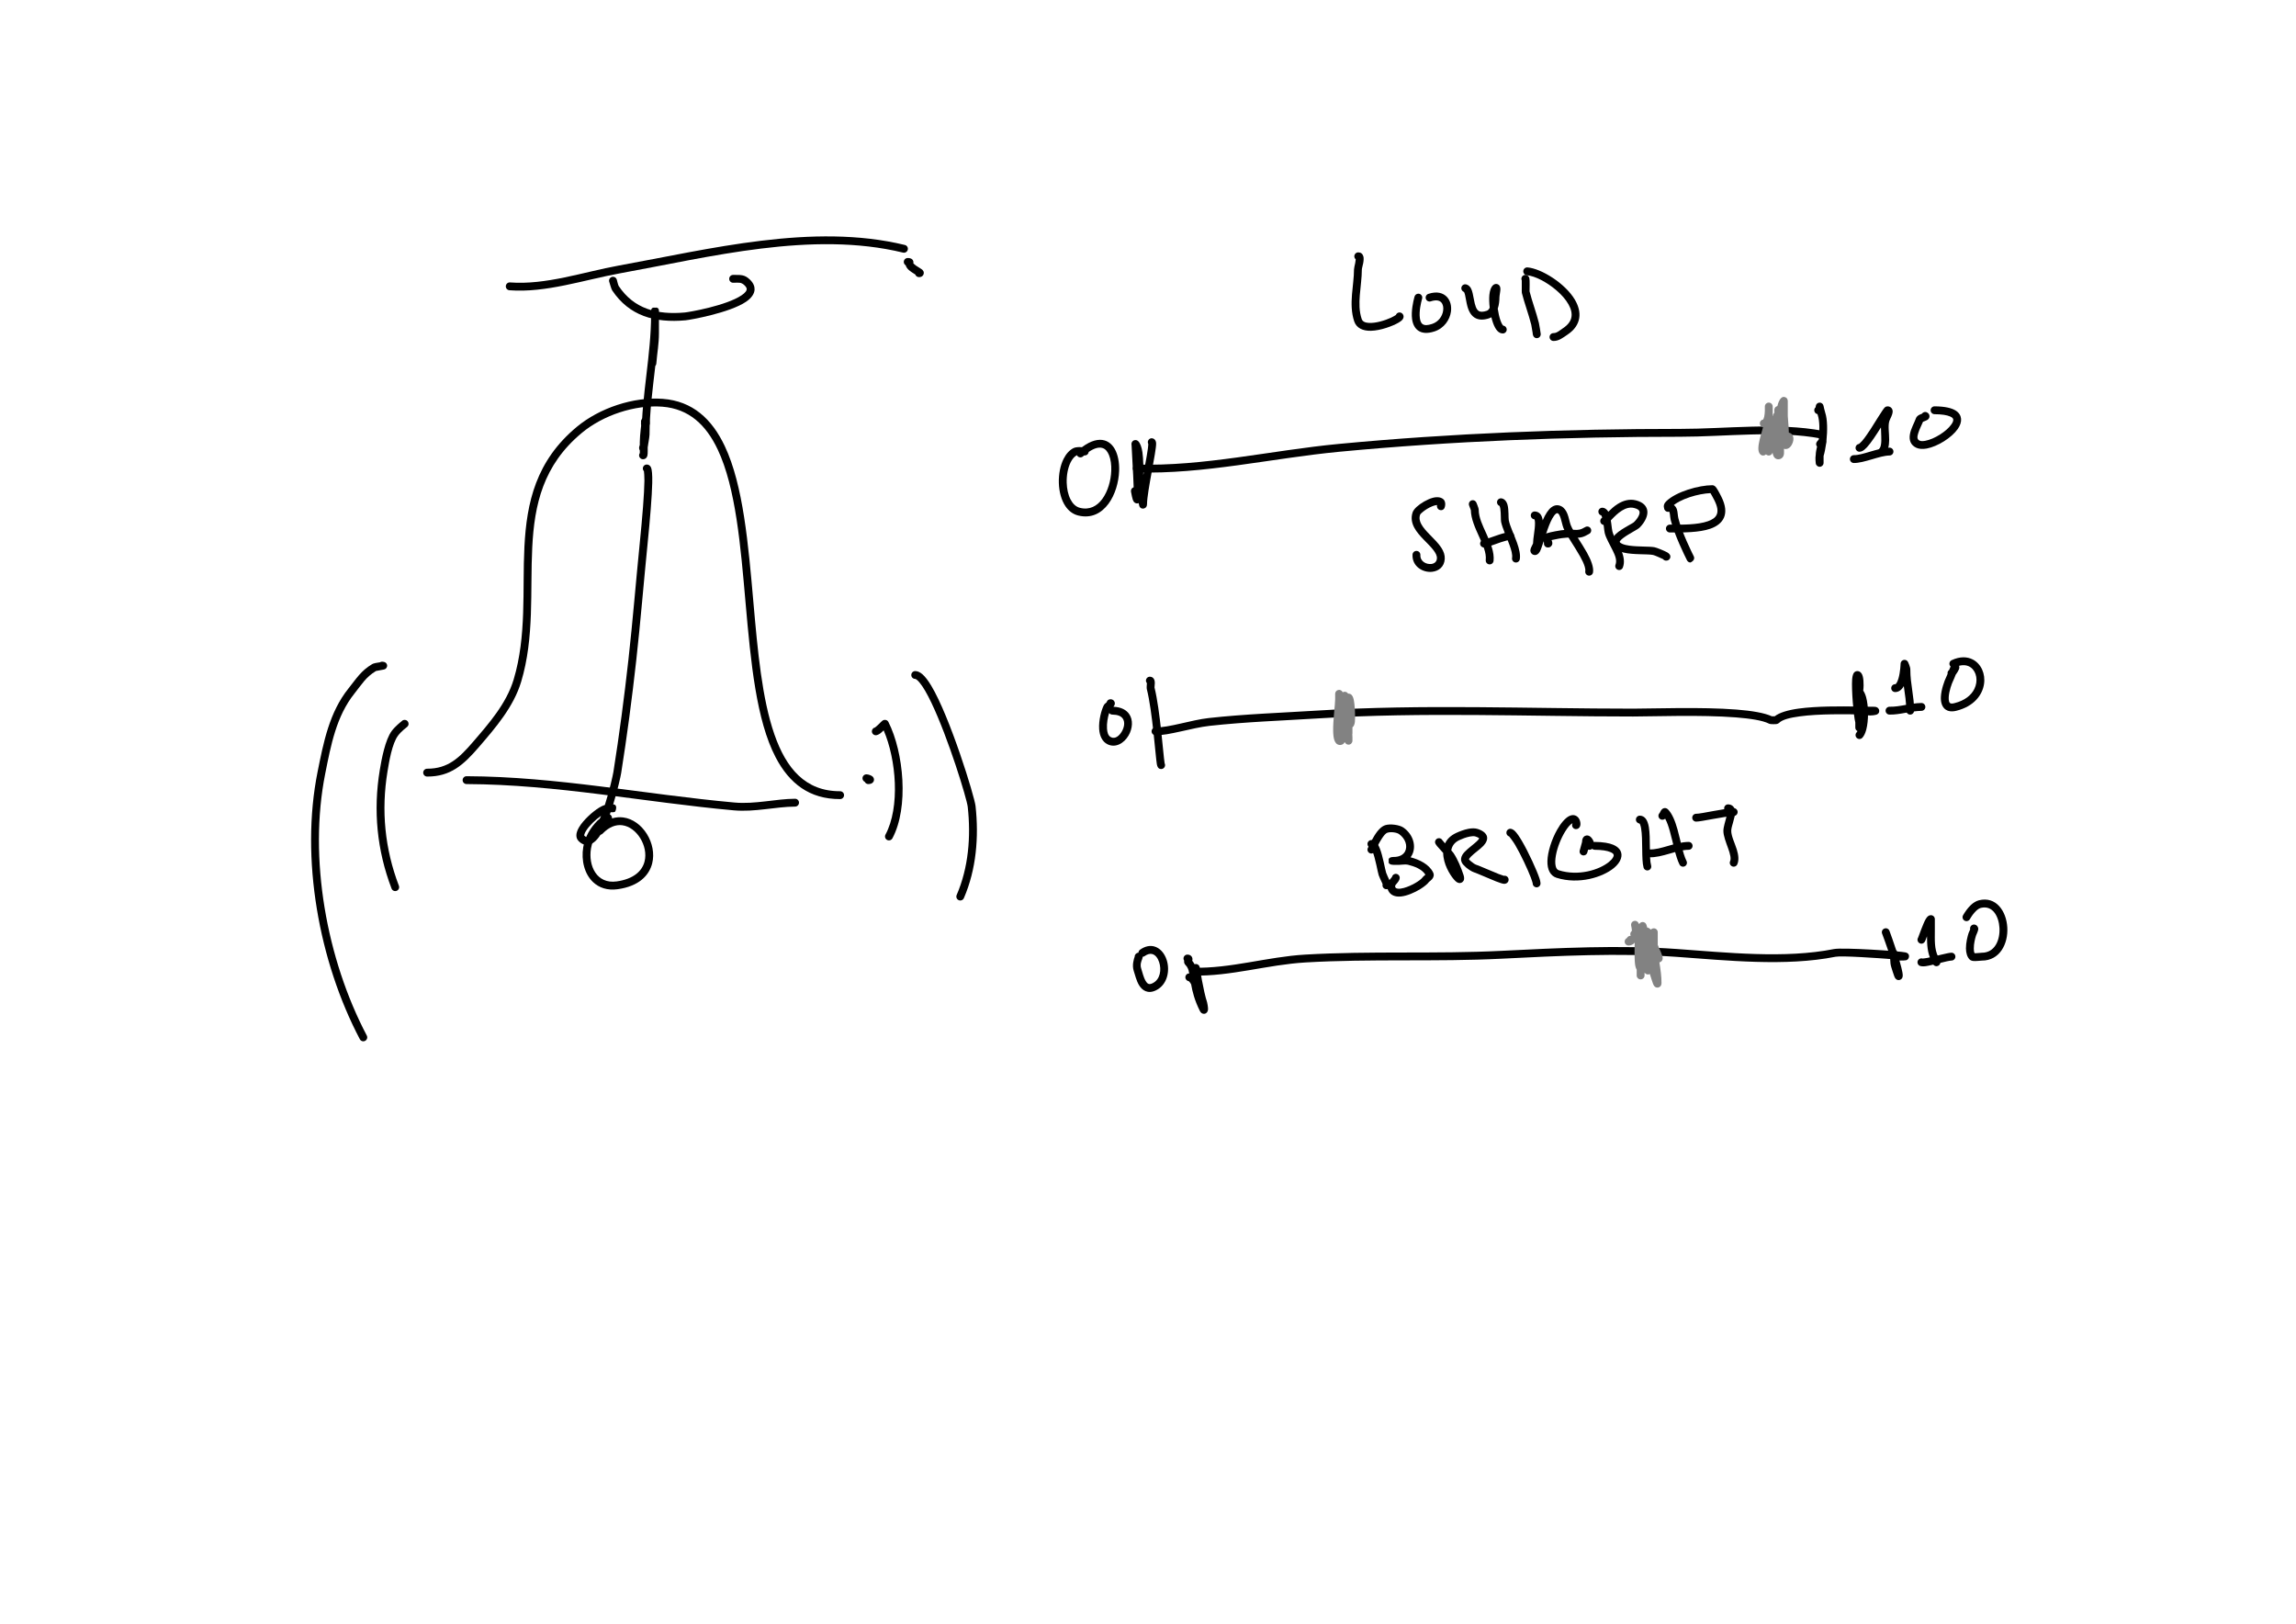 <?xml version="1.0" encoding="UTF-8" standalone="no"?>
<!DOCTYPE svg PUBLIC "-//W3C//DTD SVG 1.1//EN" "http://www.w3.org/Graphics/SVG/1.1/DTD/svg11.dtd">
<svg width="100%" height="100%" viewBox="0 0 3508 2481" version="1.1" xmlns="http://www.w3.org/2000/svg" xmlns:xlink="http://www.w3.org/1999/xlink" xml:space="preserve" xmlns:serif="http://www.serif.com/" style="fill-rule:evenodd;clip-rule:evenodd;stroke-linejoin:round;stroke-miterlimit:2;">
    <path d="M652.582,1186.29C688.356,1186.44 708.279,1168.46 731.761,1141.2C757.168,1111.71 784.751,1079.81 796.274,1041.49C816.647,973.76 809.844,902.833 813.212,836.059C816.473,771.387 829.474,710.644 889.11,661.173C921.411,634.378 969.86,618.036 1011.84,621.253C1052.69,624.384 1078.83,649.239 1096.52,686.602C1124.29,745.283 1131.51,834.045 1139.24,922.003C1147.11,1011.61 1155.52,1100.39 1185.15,1157.03C1205.8,1196.52 1236.53,1220.87 1283.63,1220.7C1286.95,1220.69 1289.62,1218 1289.61,1214.68C1289.6,1211.37 1286.9,1208.69 1283.59,1208.7C1230.61,1208.89 1201.23,1173.87 1183.14,1121.73C1164.24,1067.25 1157.64,994.366 1151.19,920.954C1143.33,831.445 1135.63,741.184 1107.36,681.468C1087.69,639.901 1058.2,612.771 1012.76,609.289C967.849,605.846 916.002,623.273 881.448,651.938C818.797,703.91 804.654,767.512 801.227,835.454C797.906,901.295 804.871,971.251 784.783,1038.04C773.742,1074.74 747.012,1105.11 722.669,1133.37C701.765,1157.63 684.481,1174.42 652.634,1174.29C649.323,1174.27 646.622,1176.95 646.608,1180.26C646.594,1183.57 649.271,1186.27 652.582,1186.29Z"/>
    <path d="M1321.21,1194.32C1319.16,1193.35 1317.75,1191.25 1317.77,1188.83C1317.8,1185.52 1320.52,1182.86 1323.83,1182.89C1327.29,1182.92 1331.78,1184.88 1333.25,1186.3C1335.55,1188.53 1335.63,1191.02 1335.08,1192.89C1334.7,1194.16 1333.01,1197.82 1326.58,1197.76C1324.2,1197.74 1322.16,1196.33 1321.21,1194.32Z"/>
    <path d="M712.817,1197.76C850.909,1198.31 983.961,1225.48 1121.16,1237.91C1153.16,1240.81 1184.86,1232.35 1214.81,1232.18C1218.12,1232.16 1220.8,1229.45 1220.78,1226.14C1220.76,1222.83 1218.05,1220.16 1214.74,1220.18C1185.15,1220.35 1153.85,1228.82 1122.25,1225.96C984.697,1213.5 851.305,1186.31 712.864,1185.76C709.553,1185.75 706.854,1188.42 706.841,1191.74C706.827,1195.05 709.505,1197.75 712.817,1197.76Z"/>
    <path d="M983.859,719.788C982.794,718.678 982.153,717.162 982.19,715.504C982.263,712.193 985.01,709.565 988.32,709.637C990.492,709.685 993.042,710.627 994.655,714.027C996,716.865 996.839,725.108 996.548,737.533C996.064,758.22 993.323,791.872 989.397,830.986C983.442,890.303 978.707,949.666 972.102,1008.88C965.679,1066.46 958.108,1124.05 949.03,1181.25C948.359,1185.47 943.819,1206.49 936.883,1228.79C944.727,1229.14 940.226,1239.59 939.916,1239.79C939.832,1239.85 938.826,1240.73 936.699,1240.79C936.385,1240.79 934.716,1240.8 932.938,1240.8C928.252,1254.28 922.781,1267.23 916.855,1276.2C911.304,1284.6 904.993,1289.66 898.95,1290.56C894.134,1291.28 889.098,1289.85 884.172,1284.95C881.731,1282.51 880.558,1279.44 880.625,1275.83C880.693,1272.16 882.265,1267.68 885.168,1262.99C891.66,1252.49 904.954,1240.22 915.345,1233.82C918.556,1231.84 921.58,1230.44 924.167,1229.63C931.599,1206.63 936.491,1183.7 937.178,1179.37C946.227,1122.35 953.774,1064.95 960.176,1007.55C966.776,948.38 971.506,889.06 977.457,829.787C981.537,789.141 984.341,754.455 984.605,734.324C984.688,728.05 984.081,721.81 983.859,719.788ZM918.282,1246.25C909.908,1252.12 900.332,1261.28 895.373,1269.3C894.222,1271.16 893.331,1272.93 892.878,1274.56C892.742,1275.05 892.648,1275.51 892.627,1275.95C892.618,1276.13 892.517,1276.32 892.641,1276.44C894.07,1277.87 895.362,1278.75 896.766,1278.73C898.289,1278.7 899.685,1277.75 901.15,1276.46C903.103,1274.75 904.986,1272.39 906.842,1269.58C910.935,1263.39 914.785,1255.19 918.282,1246.25ZM934.492,1240.41C934.757,1240.53 935.257,1240.7 936.026,1240.76C935.491,1240.71 934.976,1240.59 934.492,1240.41ZM987.691,721.615L987.7,721.615L987.675,721.613L987.691,721.615Z"/>
    <path d="M922.312,1247.09C923.166,1244.71 925.474,1243.05 928.132,1243.12C931.496,1243.22 933.011,1244.83 933.712,1245.75C934.674,1247.02 935.253,1248.52 935.014,1250.24C940.903,1248.42 946.708,1248.03 952.254,1248.75C966.937,1250.66 980.069,1260.65 988.436,1274.14C996.677,1287.44 1000.23,1304.03 996.436,1319C991.794,1337.3 976.354,1353.74 944.005,1358.34C927.795,1360.65 915.162,1356.01 906.158,1347.56C893.107,1335.31 887.73,1314.49 891.137,1294.05C893.773,1278.24 901.936,1264.46 912.97,1253.5C914.611,1251.86 919.462,1248.82 922.312,1247.09ZM912.107,1273.31C907.603,1280.1 904.359,1287.71 902.974,1296.02C898.541,1322.62 911.738,1350.81 942.315,1346.46C968.101,1342.79 981.104,1330.63 984.805,1316.05C987.82,1304.16 984.781,1291.02 978.236,1280.47C971.816,1270.11 961.973,1262.12 950.705,1260.65C941.161,1259.41 930.799,1263.05 920.791,1273.38C918.487,1275.75 914.685,1275.81 912.307,1273.51L912.107,1273.31Z"/>
    <path d="M1736.6,721.633C1838.75,724.825 1943.51,699.875 2046.64,690.092C2220.21,673.629 2392.97,667.185 2567.25,667.185C2636.38,667.185 2714.58,657.04 2782.57,669.904C2785.83,670.519 2788.97,668.377 2789.58,665.123C2790.2,661.87 2788.06,658.728 2784.8,658.113C2716.1,645.115 2637.1,655.185 2567.25,655.185C2392.59,655.185 2219.45,661.647 2045.51,678.146C1942.87,687.881 1838.63,712.816 1736.98,709.639C1733.67,709.535 1730.9,712.139 1730.79,715.448C1730.69,718.758 1733.29,721.529 1736.6,721.633Z"/>
    <path d="M1754.43,678.276C1753.96,677.392 1753.71,676.377 1753.74,675.306C1753.84,671.996 1756.6,669.387 1759.91,669.483C1761.92,669.542 1766.25,671.17 1766.42,677.43C1766.75,689.631 1752.57,751.129 1752.49,770.189C1752.47,776.209 1747.5,776.903 1746.84,776.951C1745.64,777.041 1742.41,777.019 1740.79,773.195C1740.57,772.697 1740.19,770.799 1739.75,768.564C1738.95,768.894 1738.14,769.022 1737.33,769.018C1735.91,769.01 1733.98,768.63 1732.33,766.483C1731.88,765.91 1731.24,764.816 1730.66,763.009C1729.99,760.924 1729.11,757.097 1728.02,751.132C1727.47,748.129 1729.27,745.236 1732.1,744.339C1731.45,722.155 1729.03,687.098 1728.98,681.43C1728.94,681.095 1728.65,678.525 1728.71,677.87C1728.81,676.922 1729.08,676.187 1729.35,675.652C1730.46,673.415 1732.25,672.49 1734.21,672.3C1735.32,672.192 1737.24,672.16 1739.22,674.14C1742.07,676.99 1744.34,683.063 1745.46,690.742C1747.06,701.688 1746.96,716.257 1746.82,725.705C1750.49,705.519 1754.4,685.333 1754.43,678.276ZM1759.28,681.463C1759.37,681.471 1759.47,681.476 1759.56,681.478L1759.28,681.463ZM1759.08,681.446L1759.21,681.457L1758.98,681.433L1759.08,681.446ZM1758.85,681.416L1758.92,681.425L1758.69,681.388L1758.85,681.416ZM1758.61,681.376L1758.64,681.38L1758.44,681.339L1758.61,681.376Z"/>
    <path d="M2774.01,622.201L2774.22,620.798C2774.34,617.772 2776.69,615.307 2779.71,615.051C2782.72,614.795 2785.46,616.827 2786.08,619.79C2786.08,619.79 2787.61,627.08 2788.78,630.605C2792.12,640.599 2792.22,657.793 2790.59,673.163L2790.59,673.184C2790.73,673.866 2790.82,675.561 2790.09,677.927L2789.97,678.334C2789.01,685.367 2787.71,691.756 2786.21,696.543L2786.21,707.076C2786.21,710.212 2783.8,712.819 2780.67,713.059C2777.55,713.298 2774.76,711.089 2774.28,707.99C2774.28,707.99 2773.2,699.659 2774.22,694.827C2774.33,690.78 2775.27,686.134 2776.26,682.252C2774.41,680.102 2774.3,676.871 2776.15,674.585C2777.25,673.216 2778.15,672.163 2778.86,671.382C2780.32,657.952 2780.3,643.101 2777.4,634.4C2777.22,633.872 2777.04,633.269 2776.86,632.62C2774.02,632.098 2771.89,629.581 2771.95,626.603C2771.99,624.843 2772.78,623.275 2774.01,622.201Z"/>
    <path d="M2071.41,396.143C2070.06,395.024 2069.21,393.329 2069.24,391.444C2069.29,388.133 2072.01,385.482 2075.32,385.529C2079.29,385.585 2081.88,387.659 2083.03,391.595C2083.73,393.966 2083.58,397.813 2082.83,401.834C2082.09,405.793 2080.75,409.997 2080.75,411.643C2080.74,424.206 2078.67,437.565 2077.62,450.898C2076.66,463.261 2076.56,475.61 2080.45,487.17C2081.95,491.645 2086.37,492.953 2091.44,493.265C2102.17,493.926 2115.97,489.53 2125.18,485.362C2128.19,484.001 2131.34,482.062 2132.74,481.17C2133.06,480.316 2133.59,479.523 2134.31,478.867C2136.76,476.642 2140.56,476.827 2142.78,479.279C2144.28,480.935 2144.89,482.947 2144.27,485.353C2144.02,486.327 2143.46,487.58 2142.26,488.863C2141.25,489.949 2139.41,491.382 2136.84,492.879C2128.11,497.974 2109.56,505.007 2094.6,505.316C2082.36,505.569 2072.53,501.296 2069.07,490.992C2064.68,477.91 2064.57,463.953 2065.66,449.963C2066.68,436.943 2068.74,423.902 2068.75,411.636C2068.75,409.897 2069.72,405.866 2070.62,401.675C2070.99,399.968 2071.26,397.559 2071.41,396.143ZM2133.71,487.128C2133.77,487.2 2133.83,487.272 2133.9,487.343L2133.71,487.128ZM2133.57,486.955L2133.65,487.05L2133.54,486.915L2133.57,486.955ZM2133.43,486.755L2133.45,486.789L2133.41,486.727L2133.43,486.755Z"/>
    <path d="M2161.16,453.352C2161.75,450.624 2164.2,448.594 2167.1,448.629C2168.87,448.651 2170.48,449.307 2171.75,450.935C2171.99,451.242 2173.5,452.803 2172.91,455.804C2172.88,455.935 2172.69,456.647 2172.38,457.815C2171.22,462.213 2167.96,475.253 2169.36,485.79C2169.88,489.675 2170.88,493.268 2173.69,495.197C2176.71,497.268 2181.28,497.096 2188.06,494.857C2198.08,491.548 2203.77,482.844 2204.95,474.555C2205.65,469.659 2204.86,464.853 2201.94,461.797C2198.82,458.528 2193.51,457.872 2186.12,460.324C2182.98,461.366 2179.58,459.661 2178.54,456.517C2177.49,453.374 2179.2,449.976 2182.34,448.934C2195.68,444.513 2204.99,447.617 2210.62,453.512C2215.86,459.006 2218.09,467.446 2216.84,476.25C2215.09,488.508 2206.64,501.358 2191.83,506.251C2180.06,510.139 2172.14,508.686 2166.9,505.089C2161.46,501.351 2158.47,494.903 2157.47,487.375C2155.83,475.095 2159.43,459.875 2160.78,454.75L2161.16,453.352Z"/>
    <path d="M2276.1,470.06C2275.27,462.985 2275.05,456.02 2275.58,450.388C2276.22,443.652 2278.21,438.574 2280.71,436.082C2283.01,433.789 2285.18,433.681 2286.48,433.809C2288.55,434.014 2290.43,435.019 2291.61,437.383C2292.06,438.289 2292.51,439.913 2292.44,442.083C2292.34,445.359 2290.95,451.66 2290.95,454.674C2290.95,459.163 2290.35,465.721 2288.36,471.583C2289.27,478.012 2290.71,484.372 2292.53,489.498C2293.38,491.883 2294.29,493.978 2295.3,495.62C2295.71,496.282 2296.43,497.095 2296.73,497.424C2299.7,497.738 2302.03,500.223 2302.09,503.28C2302.15,506.591 2299.51,509.328 2296.2,509.387C2293.29,509.44 2290.31,508.211 2287.66,505.354C2285.32,502.834 2283.06,498.693 2281.22,493.516C2280.26,490.827 2279.4,487.838 2278.65,484.679C2277.62,485.286 2276.52,485.791 2275.34,486.181C2266.57,489.096 2260.14,488.608 2255.34,486.486C2248.1,483.28 2244.07,475.921 2241.84,467.379C2240.37,461.785 2239.61,455.731 2238.47,450.876C2238.12,449.36 2237.74,447.986 2237.24,446.853C2237.11,446.559 2236.85,446.147 2236.72,445.941C2233.8,444.91 2232.12,441.785 2232.93,438.742C2233.78,435.542 2237.07,433.637 2240.27,434.49C2243.16,435.26 2245.53,437.148 2247.3,440.197C2249.58,444.133 2250.73,450.891 2252.06,457.988C2252.76,461.672 2253.55,465.459 2254.86,468.777C2255.85,471.266 2257.07,473.502 2259.07,474.881C2261.82,476.777 2265.77,476.719 2271.55,474.794C2273.75,474.066 2275.11,472.231 2276.1,470.06Z"/>
    <path d="M2325.07,428.466C2324.64,427.548 2324.44,426.508 2324.53,425.427C2324.82,422.128 2327.73,419.683 2331.03,419.969C2332.64,420.109 2335.6,420.983 2336.66,424.963C2337.45,427.965 2336.92,441.339 2336.98,445.096C2341.03,461.045 2347.24,477.37 2351.25,493.368C2351.78,495.477 2353.92,508.487 2354.03,509.98C2354.14,511.41 2353.81,512.269 2353.71,512.543C2352.73,515.336 2350.72,516.127 2349.3,516.429C2347.76,516.758 2345.46,516.831 2343.43,514.399C2343.34,514.284 2342.41,513.168 2341.84,510.302C2341.73,509.776 2341.7,509.252 2341.73,508.741C2341.14,505.029 2339.96,497.664 2339.61,496.289C2335.56,480.128 2329.26,463.633 2325.22,447.53C2325.07,446.944 2324.98,443.543 2325.09,439.421C2325.18,435.743 2325.1,430.047 2325.07,428.466Z"/>
    <path d="M2332.88,420.453C2345.1,421.472 2363.23,430.866 2377.87,443.388C2385.55,449.956 2392.27,457.417 2396.57,465.144C2400.39,472.003 2402.32,479.026 2400.67,485.688C2399.26,491.363 2395.24,496.605 2388.16,501.303C2385.92,502.794 2383.77,504.472 2381.53,505.942C2379.15,507.506 2376.69,508.901 2373.61,508.862C2370.3,508.82 2367.58,511.474 2367.53,514.786C2367.49,518.097 2370.15,520.819 2373.46,520.861C2382.01,520.969 2388.18,515.697 2394.8,511.3C2406.12,503.782 2411.49,494.895 2412.89,485.717C2414.26,476.689 2411.69,467.171 2406.31,458.003C2391.49,432.782 2354.86,410.244 2333.88,408.495C2330.58,408.22 2327.67,410.676 2327.4,413.976C2327.12,417.276 2329.58,420.178 2332.88,420.453Z"/>
    <path d="M2195.64,771.475L2195.36,771.49C2193.19,771.645 2190.67,772.414 2188.08,773.479C2182.81,775.638 2177.31,779.065 2173.44,782.369C2171.63,783.92 2170.09,785.224 2169.7,786.404C2168.01,791.479 2169.12,796.15 2171.51,800.598C2174.44,806.07 2179.18,811.202 2184.09,816.262C2190.75,823.13 2197.74,829.85 2202.16,836.689C2205.73,842.196 2207.72,847.845 2207.42,853.65C2206.8,865.866 2198.26,872.329 2188.19,873.47C2174.1,875.065 2157.32,865.427 2158.16,847.296C2158.31,843.988 2161.12,841.427 2164.43,841.58C2167.74,841.733 2170.3,844.543 2170.15,847.851C2169.69,857.678 2179.2,862.411 2186.84,861.546C2191.25,861.046 2195.16,858.388 2195.44,853.037C2195.66,848.613 2193.25,844.51 2190.05,840.34C2186.02,835.091 2180.62,829.923 2175.47,824.618C2169.75,818.722 2164.35,812.647 2160.93,806.27C2156.96,798.869 2155.5,791.052 2158.32,782.609C2159.08,780.31 2161.19,777.291 2164.46,774.298C2170.47,768.792 2180.62,762.757 2189,760.497C2196.13,758.574 2202.23,759.623 2205.66,763.046C2206.84,764.216 2207.95,766.553 2208.12,769.283C2208.3,772.275 2207.37,775.535 2206.88,776.355C2205.03,779.404 2202.37,779.584 2200.51,779.235C2199.39,779.025 2196.61,778.407 2195.62,774.455C2195.37,773.44 2195.39,772.42 2195.64,771.475ZM2207.12,771.055L2207.17,771.224L2207.16,771.187L2207.12,771.055ZM2207,770.748L2207.07,770.925L2207.05,770.857L2207,770.748ZM2206.89,770.503L2206.95,770.616L2206.92,770.553L2206.89,770.503Z"/>
    <path d="M2244.79,772.713C2244.23,771.546 2244.04,770.19 2244.34,768.83C2245.06,765.598 2248.27,763.556 2251.5,764.275C2251.57,764.29 2254.38,764.646 2255.8,767.97C2256.26,769.017 2258.06,773.445 2258.77,775.854C2259.16,777.152 2259.28,778.2 2259.28,778.773C2259.3,790.631 2265.45,803.086 2271.09,815.464C2277.56,829.7 2283.37,843.854 2281.98,856.817C2281.63,860.11 2278.67,862.497 2275.38,862.144C2272.08,861.791 2269.7,858.831 2270.05,855.539C2271.23,844.484 2265.69,832.575 2260.16,820.433C2253.89,806.643 2247.49,792.624 2247.29,779.39L2244.78,772.708L2244.79,772.713Z"/>
    <path d="M2291.16,772.899C2288.6,771.967 2286.93,769.363 2287.27,766.542C2287.66,763.254 2290.66,760.909 2293.95,761.307C2298.16,761.818 2301.78,765.321 2303.38,771.439C2305.35,778.947 2304.57,791.447 2305.24,794.809C2307.08,803.963 2313.55,817.014 2317.86,829.164C2321.19,838.549 2323.19,847.503 2322.09,854.273C2321.56,857.542 2318.47,859.764 2315.2,859.232C2311.94,858.7 2309.72,855.615 2310.25,852.346C2311.09,847.156 2309.11,840.373 2306.55,833.178C2302.04,820.461 2295.4,806.753 2293.48,797.172C2292.9,794.286 2293.39,784.678 2292.32,777.257C2292.1,775.767 2291.44,773.72 2291.16,772.899Z"/>
    <path d="M2267.55,824.366L2267.76,824.325C2271.77,823.427 2281.31,819.632 2290.22,816.748C2296.99,814.556 2303.47,812.926 2307.51,812.892C2310.83,812.864 2313.54,815.529 2313.56,818.841C2313.59,822.152 2310.93,824.863 2307.62,824.891C2300.96,824.947 2286.68,830.684 2277.6,833.818C2274.4,834.923 2271.74,835.754 2270.07,836.102C2268.43,836.443 2267.18,836.408 2266.42,836.283C2263.16,835.738 2260.95,832.644 2261.49,829.378C2261.99,826.397 2264.61,824.295 2267.55,824.366Z"/>
    <path d="M2357.03,794.958L2357.3,794.314C2361.09,785.588 2365.6,778.395 2370.39,774.897C2375.08,771.477 2380.14,770.718 2385.54,773.411C2389.8,775.533 2392.9,779.876 2394.97,785.269C2397.17,791.008 2398.22,798.034 2399.95,802.359C2404.07,812.613 2416.16,828.968 2424.57,844.003C2431.06,855.607 2435.16,866.68 2433.96,874.321C2433.44,877.592 2430.37,879.829 2427.1,879.314C2423.82,878.799 2421.59,875.725 2422.1,872.454C2422.41,870.517 2422.01,868.261 2421.3,865.766C2419.92,860.964 2417.26,855.522 2414.1,849.86C2405.42,834.35 2393.06,817.409 2388.82,806.831C2387.31,803.086 2386.27,797.403 2384.65,792.159C2384.01,790.097 2383.29,788.111 2382.31,786.46C2381.72,785.483 2381.1,784.607 2380.19,784.152C2379.32,783.717 2378.51,783.901 2377.74,784.402C2376.52,785.201 2375.41,786.461 2374.3,787.982C2370.6,793.053 2367.42,800.714 2364.58,808.632C2359.56,822.61 2355.61,837.376 2352.66,842.735C2350.42,846.815 2347.32,847.882 2345.42,847.882C2342.82,847.882 2341.22,846.861 2340.15,845.773C2339.14,844.746 2338.47,843.456 2338.26,841.856C2338.08,840.471 2338.41,838.293 2339.55,835.881C2340.36,834.186 2342.12,830.542 2342.3,830.162C2342.37,822.152 2345.41,808.8 2345.29,799.147C2345.27,797.62 2345.16,796.21 2344.9,794.978C2344.82,794.561 2344.71,794.171 2344.57,793.814C2344.52,793.662 2344.4,793.45 2344.33,793.317C2341.05,793.033 2338.61,790.155 2338.87,786.872C2339.13,783.571 2342.02,781.1 2345.32,781.359C2351.78,781.866 2355.62,786.205 2356.84,793.555C2356.92,794.007 2356.98,794.475 2357.03,794.958Z"/>
    <path d="M2359.07,829.086C2358.6,828.17 2358.05,827.071 2357.72,826.282C2357.03,824.635 2356.69,823.048 2356.7,821.757C2356.71,820.513 2357.05,819.168 2358.06,817.866C2358.72,817.014 2360.38,815.65 2363.11,814.706C2369.27,812.577 2384.68,810.16 2384.98,810.12C2394.78,808.818 2400.79,809.137 2405.52,809.37C2411.1,809.645 2414.4,809.747 2422.07,805.143C2424.91,803.438 2428.6,804.359 2430.3,807.198C2432.01,810.037 2431.09,813.726 2428.25,815.431C2419.1,820.923 2414.25,821.599 2408.28,821.486C2403.46,821.394 2397.7,820.536 2386.56,822.016C2386.34,822.044 2377.59,823.401 2371.13,824.924L2370.52,825.075L2370.62,825.281C2371.66,827.431 2371.92,829.373 2371.78,830.55C2371.58,832.236 2370.85,833.549 2369.77,834.563C2368.72,835.551 2367.12,836.533 2364.51,836.349C2361.2,836.118 2358.71,833.248 2358.94,829.944C2358.96,829.651 2359.01,829.365 2359.07,829.086ZM2364.98,824.365L2365.01,824.365L2365,824.365L2364.98,824.365Z"/>
    <path d="M2446.66,787.427C2443.94,786.754 2441.98,784.236 2442.11,781.332C2442.26,778.024 2445.07,775.46 2448.38,775.611C2452.67,775.806 2456.64,779.067 2458.87,785.2C2461.73,793.058 2462.28,806.693 2463.55,811.734C2465.82,820.728 2473.3,831.314 2477.56,841.791C2481.08,850.458 2482.52,859.072 2479.53,866.919C2478.35,870.013 2474.88,871.568 2471.78,870.39C2468.69,869.211 2467.13,865.741 2468.31,862.647C2470.85,855.988 2467.76,848.647 2464.19,841.292C2459.67,831.954 2453.93,822.681 2451.91,814.666C2450.85,810.433 2450.35,800.008 2448.47,792.268C2448.03,790.487 2447.03,788.235 2446.66,787.427Z"/>
    <path d="M2448.89,790.32C2452.68,787.056 2460.76,776.791 2471.26,770.131C2479.56,764.865 2489.22,761.791 2499.51,764.355C2510.32,767.051 2515.15,772.656 2516.62,778.693C2518.61,786.855 2513.65,797.484 2505.11,805.98C2501.92,809.152 2488.88,815.169 2480.13,821.827C2478.31,823.213 2476.7,824.612 2475.58,826.051C2475.25,826.476 2474.96,826.895 2474.76,827.322C2474.7,827.46 2474.53,827.566 2474.6,827.701C2475.38,829.232 2477.04,830.151 2479.01,830.983C2482.01,832.255 2485.73,833.038 2489.74,833.584C2503.63,835.475 2520.63,834.524 2528.02,835.998C2531.31,836.653 2542.64,841.233 2547.21,843.732C2550.47,845.516 2551.68,847.909 2551.88,848.654C2552.49,850.842 2551.97,852.667 2550.7,854.191C2550.04,854.983 2548.57,856.542 2545.43,856.438C2543.55,856.376 2541.9,855.455 2540.85,854.065C2537.4,852.479 2528.06,848.242 2525.67,847.766C2517.09,846.054 2495.49,847.649 2480.97,844.164C2472.75,842.193 2466.59,838.445 2463.89,833.117C2461.13,827.655 2462.86,821.62 2468.43,816.089C2473.45,811.095 2481.87,806.236 2488.67,802.377C2492.3,800.321 2495.41,798.706 2496.64,797.474C2499.57,794.563 2502.06,791.373 2503.61,788.189C2504.75,785.855 2505.46,783.585 2504.96,781.536C2504.3,778.825 2501.46,777.209 2496.6,775.998C2489.9,774.327 2483.66,776.583 2478.2,779.944C2471.87,783.842 2466.52,789.299 2462.57,793.459C2459.17,797.036 2456.51,799.769 2454.98,800.73C2453.3,801.777 2451.81,801.989 2450.7,801.94C2447.4,801.791 2444.83,798.984 2444.98,795.676C2445.09,793.197 2446.7,791.135 2448.89,790.32ZM2545.11,844.464L2545.09,844.467L2545.13,844.463L2545.11,844.464ZM2545.38,844.448L2545.48,844.444L2545.46,844.444L2545.38,844.448Z"/>
    <path d="M2550.58,781.816C2547.55,781.42 2545.26,778.784 2545.37,775.675C2545.47,772.365 2548.25,769.765 2551.55,769.871C2557.22,770.054 2560.43,773.25 2562.12,778.272C2563.4,782.117 2563.32,787.652 2564.33,791.662C2569.82,813.552 2584.88,843.79 2587.78,849.621C2590.97,856.009 2582.8,859.309 2582.73,859.307C2580.24,859.233 2578.14,857.638 2577.3,855.438C2577.22,855.299 2577.13,855.143 2577.04,854.97C2574.02,848.898 2558.41,817.379 2552.69,794.583C2551.99,791.806 2551.79,788.326 2551.36,785.128C2551.21,784.051 2550.78,782.52 2550.58,781.816Z"/>
    <path d="M2542.5,776.11C2542.24,775.231 2542.02,774.198 2542.06,773.245C2542.13,771.368 2542.72,768.81 2545.63,765.918C2560.69,750.981 2596.06,741.231 2616.09,741.231C2617.2,741.231 2619.19,741.478 2621.21,743.639C2622.64,745.16 2625.53,749.792 2630.09,758.88C2636.95,772.559 2637.3,782.898 2634.05,790.597C2630.7,798.523 2623.33,804.11 2613.35,807.616C2596.42,813.558 2571.47,813.631 2551.3,813.418C2547.99,813.383 2545.33,810.666 2545.36,807.355C2545.4,804.044 2548.11,801.384 2551.43,801.419C2570.26,801.618 2593.57,801.84 2609.37,796.293C2615.75,794.054 2620.85,790.989 2622.99,785.925C2625.23,780.635 2624.08,773.663 2619.36,764.264C2616.86,759.266 2614.55,755.306 2613.34,753.293C2595.42,754.056 2566.64,761.983 2554.09,774.436C2553.96,774.561 2553.78,774.777 2553.78,774.777L2553.78,774.71C2553.74,776.739 2553.57,779.45 2552.99,780.034C2552.23,780.802 2550.92,781.951 2548.3,781.865C2545.14,781.761 2542.62,779.223 2542.5,776.11ZM2547.62,769.931L2547.55,769.944L2547.75,769.915L2547.62,769.931ZM2548.13,769.878C2548.04,769.885 2547.95,769.892 2547.87,769.899L2547.79,769.909L2548.08,769.882L2548.38,769.869L2548.13,769.878ZM2548.38,769.869L2548.69,769.871C2548.59,769.868 2548.48,769.867 2548.38,769.869Z"/>
    <path d="M1752.32,1043.65C1751.38,1042.56 1750.83,1041.12 1750.87,1039.57C1750.97,1036.26 1753.74,1033.65 1757.05,1033.75C1760.15,1033.84 1762.48,1035.41 1763.7,1038.65C1764.16,1039.87 1764.42,1041.57 1764.41,1043.49C1764.39,1045.63 1764.03,1049.49 1763.95,1050.24C1772.64,1085.26 1777.18,1152.48 1779.36,1165.59L1779.46,1166.17C1779.84,1166.93 1780.06,1167.79 1780.08,1168.69C1780.14,1172 1777.51,1174.74 1774.2,1174.81C1772.93,1174.84 1771.58,1174.52 1770.28,1173.48C1769.79,1173.09 1768.14,1171.3 1767.52,1167.56C1765.35,1154.5 1760.89,1087.32 1752.2,1052.71C1751.99,1051.86 1751.88,1050.42 1752.01,1048.67C1752.1,1047.42 1752.24,1045.03 1752.32,1043.65ZM1774.34,1162.82C1775.21,1162.86 1776.04,1163.08 1776.78,1163.45C1775.96,1163.03 1775.13,1162.85 1774.34,1162.82Z"/>
    <path d="M2838.99,1079.34C2839.27,1078.94 2839.61,1078.56 2839.99,1078.23C2842.5,1076.06 2846.29,1076.34 2848.46,1078.84C2848.68,1079.1 2848.95,1079.32 2849.24,1079.51C2854.9,1079.6 2859.82,1079.68 2863.72,1079.68C2869.56,1079.68 2870.87,1083.77 2871.05,1084.53C2871.43,1086.14 2871.63,1089.48 2867.72,1091.44C2866.32,1092.15 2859.18,1093.61 2852.25,1092.7C2850.41,1092.45 2848.61,1092.04 2846.91,1091.46C2820.51,1090.99 2779.65,1090.23 2749.77,1094.33C2735.27,1096.31 2723.47,1099.06 2718.23,1104.27C2717.82,1104.68 2716.23,1105.97 2713.47,1106.19C2711.46,1106.34 2707.4,1106.29 2705.58,1106.12C2704.05,1105.98 2703.05,1105.57 2702.68,1105.39C2692.75,1100.43 2674.33,1097.65 2652.35,1095.91C2598.94,1091.71 2525.13,1094.55 2495.22,1094.55C2335.6,1094.55 2173.92,1087.48 2014.74,1097.39C1959.49,1100.83 1902.83,1102.77 1847.98,1108.84C1821.06,1111.82 1785.47,1123.76 1765.3,1123.18C1761.99,1123.09 1759.38,1120.32 1759.48,1117.01C1759.57,1113.7 1762.33,1111.09 1765.64,1111.19C1785.42,1111.75 1820.27,1099.84 1846.66,1096.91C1901.7,1090.82 1958.55,1088.87 2014,1085.42C2173.42,1075.49 2335.36,1082.55 2495.22,1082.55C2525.31,1082.55 2599.56,1079.72 2653.29,1083.95C2676.51,1085.78 2696.01,1089.05 2707.03,1094.17L2711.53,1094.21C2718.58,1088.63 2731.81,1084.68 2748.14,1082.44C2775.68,1078.66 2812.42,1078.91 2838.99,1079.34Z"/>
    <path d="M2834.68,1103.72C2832.08,1093.64 2828.6,1053.43 2829.87,1037.26C2830.27,1032.08 2831.68,1028.69 2832.78,1027.46C2834.28,1025.8 2836.03,1025.18 2837.8,1025.18C2840.09,1025.18 2842.35,1026.13 2844.09,1028.62C2844.9,1029.77 2845.67,1031.5 2846.2,1033.69C2847.02,1037.1 2847.39,1042.07 2847.34,1047.03C2847.3,1049.78 2847.11,1052.52 2846.8,1055.02C2848.55,1057.54 2850.07,1060.95 2851.2,1065.04C2853.1,1071.9 2854.09,1080.86 2854.12,1089.83C2854.16,1098.79 2853.23,1107.76 2851.41,1114.66C2849.97,1120.16 2847.84,1124.47 2845.41,1127.04C2843.14,1129.45 2839.34,1129.56 2836.93,1127.28C2834.52,1125.01 2834.41,1121.21 2836.69,1118.8C2837.18,1118.29 2837.61,1117.63 2837.99,1116.86C2836.02,1115.87 2834.68,1113.83 2834.68,1111.49L2834.68,1103.72Z"/>
    <path d="M2094.12,1295.16C2091.35,1294.6 2089.28,1292.12 2089.32,1289.2C2089.36,1285.88 2092.09,1283.23 2095.4,1283.28C2097.9,1283.31 2100.42,1284.34 2102.68,1286.67C2104.56,1288.59 2106.4,1291.69 2108,1295.59C2112.88,1307.52 2116.14,1328.1 2117.88,1333.3C2118.98,1336.58 2121.53,1341.37 2123.07,1344.95C2124.04,1347.19 2124.65,1349.13 2124.82,1350.4C2125.16,1352.98 2124.33,1354.78 2123.45,1355.9C2122.28,1357.38 2120.63,1358.41 2118.18,1358.38C2114.87,1358.33 2112.22,1355.61 2112.26,1352.3C2112.27,1351.78 2112.34,1351.28 2112.47,1350.8C2112.17,1350.03 2111.76,1349.01 2111.37,1348.16C2109.69,1344.52 2107.53,1340.2 2106.5,1337.11C2104.79,1332.01 2101.67,1311.82 2096.89,1300.13C2096.09,1298.19 2094.6,1295.87 2094.12,1295.16ZM2116.95,1346.52L2116.93,1346.53L2117.02,1346.51L2116.95,1346.52ZM2117.28,1346.46L2117.18,1346.48L2117.4,1346.44L2117.28,1346.46ZM2117.62,1346.41L2117.47,1346.43L2117.7,1346.4L2117.62,1346.41ZM2117.97,1346.38L2117.81,1346.4L2118.01,1346.38L2117.97,1346.38Z"/>
    <path d="M2090.5,1294.31C2092.24,1290.94 2097.84,1278.34 2104.54,1269.87C2108.14,1265.32 2112.19,1261.96 2116.06,1260.67C2124,1258.03 2138.46,1260.08 2144.47,1264.34C2159.97,1275.33 2163.92,1293.45 2157.45,1306.04C2156.81,1307.29 2156.07,1308.49 2155.22,1309.63C2168.48,1313.12 2183.38,1320.17 2189.53,1332.53C2191.48,1336.44 2190.6,1339.94 2188.01,1343.03C2187.19,1344.01 2186.16,1344.95 2185.09,1345.82C2184.4,1346.38 2183.63,1346.8 2183.27,1347.3C2181.2,1350.2 2176.37,1354.31 2170.15,1358.14C2161.37,1363.55 2149.81,1368.55 2140.54,1369.48C2131.63,1370.36 2124.59,1367.6 2121.21,1360.83C2117.7,1353.82 2119.78,1348.6 2123,1344.28C2124.2,1342.68 2126.28,1340.24 2126.72,1339.71C2127.32,1336.76 2130.06,1334.66 2133.13,1334.93C2136.43,1335.22 2138.87,1338.14 2138.58,1341.44C2138.38,1343.75 2137.02,1346.27 2134.87,1348.78C2134.12,1349.65 2133.27,1350.56 2132.53,1351.57C2131.78,1352.6 2131.12,1353.81 2131.94,1355.46C2132.58,1356.74 2133.83,1357.25 2135.27,1357.49C2137.99,1357.93 2141.28,1357.43 2144.74,1356.5C2156.45,1353.36 2170.1,1345.08 2173.52,1340.31C2174.16,1339.41 2175.17,1338.42 2176.36,1337.45C2176.75,1337.13 2177.34,1336.62 2177.84,1336.18C2172.45,1327.58 2160.81,1323.37 2151.06,1320.95C2147.3,1320.01 2142.04,1321.12 2138.11,1321.12L2128.97,1321.12C2128.87,1321.12 2128.78,1321.12 2128.68,1321.11C2122.2,1320.9 2120.94,1318.01 2121.92,1315.12C2120.94,1312.24 2122.2,1309.35 2128.68,1309.14C2128.78,1309.13 2128.87,1309.12 2128.97,1309.12L2129.45,1309.12C2138.2,1309.12 2144.1,1305.76 2146.78,1300.56C2150.93,1292.48 2147.46,1281.17 2137.53,1274.13C2133.79,1271.48 2124.78,1270.42 2119.84,1272.06C2116.84,1273.06 2114.16,1276.74 2111.53,1280.65C2106.48,1288.15 2102.51,1297.22 2101.14,1299.86C2099.12,1303.76 2095.74,1303.89 2095.24,1303.88C2091.92,1303.84 2089.27,1301.11 2089.32,1297.8C2089.34,1296.49 2089.77,1295.28 2090.5,1294.31ZM2094.78,1291.91C2094.18,1291.95 2093.51,1292.1 2092.8,1292.44C2093.41,1292.15 2094.08,1291.97 2094.78,1291.91ZM2095.04,1291.89L2094.8,1291.9L2095.08,1291.89L2095.04,1291.89Z"/>
    <path d="M2207.9,1288.37C2210.83,1282 2216.19,1276.41 2224.87,1272.4C2229.46,1270.28 2236.59,1267.45 2243.44,1266.13C2248.78,1265.11 2253.97,1265.06 2258.06,1266.42C2267.59,1269.58 2271.12,1274.18 2271.98,1278.14C2272.89,1282.4 2270.96,1287.37 2266.41,1292.14C2261.24,1297.57 2252.45,1303.35 2247.13,1308.86C2246.32,1309.69 2245.61,1310.51 2245.06,1311.32C2244.78,1311.72 2244.49,1312.38 2244.37,1312.65C2244.97,1313.64 2246.26,1314.77 2247.65,1315.93C2250.3,1318.16 2253.47,1320.34 2255.19,1320.91C2261.33,1322.95 2278.19,1330.55 2289.72,1335.11C2292.79,1336.32 2296.17,1337.42 2297.71,1337.91C2297.86,1337.87 2298.01,1337.85 2298.16,1337.83C2301.44,1337.38 2304.46,1339.69 2304.91,1342.97C2305.18,1345.04 2304.55,1346.65 2303.42,1347.95C2302.55,1348.95 2300.73,1350.4 2297.53,1350.13C2295.56,1349.96 2290.97,1348.5 2285.31,1346.27C2273.99,1341.79 2257.44,1334.3 2251.41,1332.3C2248.83,1331.45 2243.9,1328.46 2239.92,1325.11C2236.97,1322.63 2234.59,1319.92 2233.54,1317.84C2231.61,1314 2231.94,1309.9 2234.42,1305.7C2237.73,1300.09 2246.24,1293.86 2253.22,1287.99C2255.26,1286.28 2257.13,1284.61 2258.55,1282.96C2259.14,1282.28 2259.77,1281.19 2260.06,1280.67C2259.78,1280.42 2259.33,1280.05 2258.92,1279.8C2257.74,1279.1 2256.2,1278.45 2254.28,1277.81C2251.88,1277.01 2248.84,1277.32 2245.71,1277.92C2239.87,1279.04 2233.81,1281.49 2229.9,1283.3C2221.98,1286.96 2218.39,1292.67 2217.37,1298.97C2219.01,1300.83 2220.29,1302.36 2220.85,1303.19C2227.33,1312.89 2232.38,1325.53 2235.95,1336.18C2237.03,1339.4 2237.13,1341.64 2236.94,1342.94C2236.63,1345.06 2235.65,1346.41 2234.6,1347.32C2232.83,1348.84 2229.59,1350.03 2225.62,1347.45C2221.01,1344.47 2210.75,1330.79 2206.75,1315.45C2205.68,1311.33 2205.03,1307.12 2204.99,1302.98C2201.68,1299.31 2197.84,1295.14 2195.7,1292.6C2193.77,1290.3 2192.89,1288.43 2192.75,1287.86C2191.95,1284.65 2193.9,1281.39 2197.12,1280.59C2199.88,1279.9 2202.67,1281.24 2203.91,1283.67C2204.66,1284.67 2206.13,1286.37 2207.9,1288.37ZM2293.1,1342.49C2292.97,1343.03 2292.92,1343.62 2292.98,1344.26C2292.93,1343.65 2292.97,1343.06 2293.1,1342.49ZM2293.13,1342.34L2293.1,1342.47L2293.14,1342.31L2293.13,1342.34Z"/>
    <path d="M2305.82,1277.81C2303.12,1276.99 2301.29,1274.35 2301.6,1271.44C2301.94,1268.15 2304.9,1265.76 2308.19,1266.1C2309.9,1266.28 2312.26,1267.25 2314.69,1269.63C2317.59,1272.48 2321.45,1278.05 2325.55,1285.08C2335.77,1302.6 2348.03,1329.53 2352.09,1341.72C2353.6,1346.24 2353.85,1349.49 2353.6,1350.72C2352.93,1353.97 2349.75,1356.06 2346.51,1355.39C2343.56,1354.78 2341.56,1352.1 2341.73,1349.18C2341.55,1348.52 2340.35,1344.3 2338.95,1340.66C2333.93,1327.59 2323.8,1305.89 2315.19,1291.13C2311.67,1285.1 2306.49,1278.63 2305.82,1277.81Z"/>
    <path d="M2402.47,1257.58C2398.86,1259.54 2395.12,1264.24 2391.47,1270.1C2385.12,1280.31 2379.55,1294.12 2377.28,1306.41C2376.13,1312.69 2375.8,1318.53 2376.91,1323.14C2377.66,1326.18 2379.02,1328.62 2381.79,1329.49C2411.48,1338.79 2443.21,1329.02 2458.23,1316.72C2460.85,1314.58 2462.93,1312.38 2464.26,1310.18C2465.11,1308.77 2465.69,1307.43 2465.54,1306.14C2465.31,1304.15 2463.37,1302.88 2460.36,1301.61C2455.22,1299.44 2447.46,1298.22 2436.59,1298.15C2433.28,1298.12 2430.61,1295.42 2430.63,1292.11C2430.66,1288.79 2433.36,1286.12 2436.67,1286.15C2449.66,1286.23 2458.9,1287.96 2465.03,1290.56C2470.23,1292.76 2473.53,1295.69 2475.42,1298.81C2480.05,1306.48 2476.83,1317.01 2465.83,1326.01C2448.6,1340.11 2412.26,1351.61 2378.2,1340.94C2368.63,1337.94 2363.98,1328.44 2364.26,1315.53C2364.56,1301.07 2370.89,1282.07 2378.94,1267.73C2384.72,1257.44 2391.55,1249.6 2397.45,1246.66C2401.57,1244.61 2404.88,1244.92 2407.42,1246.01C2409.88,1247.06 2411.8,1249.04 2413.03,1251.47C2414.52,1254.38 2414.92,1257.9 2414.64,1260.09C2413.99,1265.2 2410.12,1266.72 2407.62,1266.59C2404.32,1266.4 2401.78,1263.57 2401.96,1260.27C2402.01,1259.44 2402.22,1258.65 2402.57,1257.95L2402.47,1257.58ZM2406.93,1254.68L2406.88,1254.69L2407.01,1254.67L2406.93,1254.68ZM2407.2,1254.64L2407.11,1254.65L2407.34,1254.63L2407.2,1254.64ZM2407.46,1254.61L2407.38,1254.62L2407.65,1254.6L2407.46,1254.61ZM2407.98,1254.6L2408.28,1254.6C2408.18,1254.6 2408.08,1254.6 2407.98,1254.6ZM2407.73,1254.6L2407.67,1254.6L2407.94,1254.6L2407.73,1254.6Z"/>
    <path d="M2426.48,1297.94C2425.98,1299.76 2425.5,1301.4 2425.16,1302.5C2424.2,1305.67 2420.84,1307.46 2417.67,1306.49C2414.5,1305.52 2412.72,1302.16 2413.69,1299C2414.57,1296.11 2417.16,1286.27 2417.16,1286.27C2417.16,1286.27 2417.17,1286.39 2417.17,1286.43C2417.2,1278.43 2421.6,1276.57 2423.97,1276.29C2425.61,1276.1 2427.57,1276.46 2429.47,1277.84C2431.17,1279.07 2433.13,1281.57 2434.36,1284.28C2437.78,1291.79 2434.42,1298.47 2427.73,1298.14C2427.3,1298.12 2426.88,1298.05 2426.48,1297.94Z"/>
    <path d="M2504.92,1257.97C2501.77,1257.68 2499.36,1254.97 2499.47,1251.77C2499.6,1248.46 2502.38,1245.87 2505.69,1246C2509.19,1246.12 2512.11,1247.67 2514.43,1250.61C2516.62,1253.37 2518.28,1257.81 2519.24,1263.42C2522.14,1280.33 2519.28,1310.03 2522.71,1322.05C2523.62,1325.23 2521.77,1328.56 2518.59,1329.47C2515.41,1330.37 2512.08,1328.53 2511.17,1325.34C2507.67,1313.06 2510.37,1282.73 2507.41,1265.45C2507,1263.08 2506.5,1261 2505.77,1259.37C2505.55,1258.87 2505.11,1258.22 2504.92,1257.97Z"/>
    <path d="M2535.76,1241.91C2536.15,1241.11 2536.96,1239.48 2537.45,1238.64C2538.27,1237.25 2539.21,1236.25 2539.95,1235.71C2541.61,1234.5 2543.3,1234.27 2544.82,1234.51C2546.02,1234.7 2547.24,1235.21 2548.35,1236.31C2554.74,1242.68 2559.32,1253.92 2562.91,1266.68C2567.7,1283.7 2570.94,1303.54 2576.81,1315.28C2578.29,1318.24 2577.08,1321.85 2574.12,1323.33C2571.16,1324.81 2567.55,1323.61 2566.07,1320.64C2559.94,1308.38 2556.37,1287.72 2551.36,1269.93C2549.3,1262.63 2547.08,1255.83 2544.14,1250.62C2543.99,1250.75 2543.85,1250.86 2543.72,1250.96C2542.33,1252.01 2540.92,1252.29 2539.69,1252.25C2536.38,1252.14 2533.78,1249.36 2533.89,1246.05C2533.95,1244.42 2534.65,1242.95 2535.76,1241.91Z"/>
    <path d="M2519.6,1309.62C2529.74,1309.98 2540.37,1307.09 2551.13,1303.98C2560.74,1301.21 2570.47,1298.25 2580.11,1298.14C2583.42,1298.11 2586.08,1295.39 2586.04,1292.08C2586.01,1288.77 2583.29,1286.11 2579.98,1286.15C2569.29,1286.26 2558.46,1289.38 2547.8,1292.45C2538.31,1295.2 2528.98,1297.94 2520.03,1297.62C2516.72,1297.5 2513.93,1300.1 2513.82,1303.4C2513.7,1306.71 2516.29,1309.5 2519.6,1309.62Z"/>
    <path d="M2591.34,1255.12C2598.37,1255.33 2633.4,1247.15 2649.12,1246.51C2652.43,1246.38 2655.01,1243.58 2654.88,1240.28C2654.74,1236.97 2651.95,1234.39 2648.64,1234.52C2633.14,1235.15 2598.62,1243.33 2591.69,1243.12C2588.38,1243.03 2585.62,1245.64 2585.52,1248.95C2585.42,1252.26 2588.03,1255.02 2591.34,1255.12Z"/>
    <path d="M2639.08,1240.66C2636.28,1240.09 2634.2,1237.58 2634.28,1234.62C2634.37,1231.31 2637.12,1228.7 2640.43,1228.78C2643.45,1228.86 2645.64,1229.83 2647.27,1231.19C2649.57,1233.1 2650.97,1236.06 2651.09,1240.01C2651.22,1244.23 2649.67,1250.16 2647.96,1256.16C2646.6,1260.89 2645.12,1265.66 2645.12,1269.24C2645.13,1277.37 2650.57,1287.89 2653.6,1297.66C2656.22,1306.12 2657.12,1314.13 2654.37,1320.37C2653.04,1323.41 2649.5,1324.79 2646.47,1323.45C2643.43,1322.12 2642.06,1318.58 2643.39,1315.55C2644.36,1313.34 2644.25,1310.74 2643.8,1307.95C2643.2,1304.24 2641.89,1300.26 2640.45,1296.22C2637.07,1286.74 2633.13,1276.99 2633.12,1269.25C2633.12,1263.13 2636.34,1254.01 2638.17,1246.41C2638.61,1244.61 2638.95,1242.92 2639.06,1241.42C2639.08,1241.19 2639.08,1240.92 2639.08,1240.66Z"/>
    <path d="M2894.01,1465.44C2867.57,1463.44 2813.85,1459.69 2804.44,1461.56C2728.24,1476.76 2637.62,1467.11 2561.03,1461.66C2473.44,1455.43 2381.47,1460.18 2294,1464.54C2194.3,1469.51 2094.2,1464.42 1994.58,1470.26C1936.72,1473.65 1880.35,1491.69 1822.69,1490.31C1819.38,1490.24 1816.76,1487.48 1816.84,1484.17C1816.92,1480.86 1819.67,1478.24 1822.98,1478.32C1880.3,1479.68 1936.35,1461.65 1993.87,1458.28C2093.54,1452.44 2193.66,1457.52 2293.41,1452.55C2381.35,1448.17 2473.81,1443.43 2561.88,1449.69C2637.47,1455.07 2726.89,1464.79 2802.1,1449.79C2815.32,1447.16 2904.38,1453 2911.84,1455.01C2918.68,1456.85 2916.7,1463.02 2915.69,1464.47C2915.22,1465.15 2914.31,1466.31 2912.29,1466.9C2911.33,1467.19 2907.02,1467.51 2898.32,1467.37C2896.61,1467.34 2895.09,1466.6 2894.01,1465.44Z"/>
    <path d="M2875.72,1426.51C2875.38,1425.74 2875.19,1424.88 2875.21,1423.98C2875.26,1420.67 2878,1418.03 2881.31,1418.08C2881.7,1418.09 2884.91,1417.89 2886.64,1421.53C2886.7,1421.65 2886.98,1422.34 2887.41,1423.49C2888.93,1427.54 2893.01,1438.89 2897.06,1451.26C2897.98,1452.22 2898.72,1453.52 2899.19,1455.25C2899.5,1456.41 2899.68,1457.96 2899.79,1459.77C2903.8,1472.56 2907.17,1484.92 2907.15,1490.12C2907.13,1495.74 2903.17,1496.86 2902.04,1497.07C2900.52,1497.36 2898.24,1497.33 2896.21,1495.03C2895.74,1494.51 2894.98,1493.34 2894.28,1491.59C2892.89,1488.14 2890.77,1480.86 2889.7,1477.65C2888.47,1473.97 2888.11,1469.55 2887.98,1465.5L2887.94,1464.42C2886.14,1464.72 2884.23,1464.2 2882.8,1462.85C2880.41,1460.56 2880.31,1456.76 2882.6,1454.36C2883.4,1453.52 2884.17,1452.81 2884.91,1452.21C2881.18,1441.22 2877.53,1431.33 2876.18,1427.71L2875.72,1426.51Z"/>
    <path d="M1809.25,1467.57C1808.58,1466.58 1808.2,1465.38 1808.23,1464.09C1808.32,1460.78 1811.07,1458.16 1814.38,1458.24C1817.9,1458.33 1819.56,1459.84 1820.52,1461.09C1821.55,1462.43 1822.07,1464.07 1821.91,1466C1821.88,1466.39 1821.73,1467.02 1821.57,1467.64C1822.96,1469.3 1824.11,1471.07 1825.08,1472.97C1825.72,1472.74 1826.41,1472.61 1827.12,1472.61C1830.09,1472.62 1832.6,1474.78 1833.05,1477.71C1833.05,1477.71 1838.53,1513.92 1844.31,1531.2C1844.73,1532.43 1845.77,1538.63 1845.72,1541.55C1845.69,1544.2 1844.62,1545.91 1844.02,1546.59C1842.19,1548.67 1839.96,1549.25 1837.34,1548.33C1836.55,1548.05 1834.73,1547.28 1833.28,1544.4C1825.08,1528.07 1821.87,1514.71 1819.94,1503.74C1819.47,1502.86 1818.97,1502.01 1818.46,1501.26C1817.86,1500.38 1816.69,1499.21 1816.35,1498.87C1813.33,1498.5 1811.03,1495.88 1811.1,1492.77C1811.18,1489.49 1813.89,1486.89 1817.16,1486.92C1816.15,1481.83 1814.77,1477.64 1811.38,1474.26C1809.72,1472.61 1809.07,1470.66 1809.13,1468.53C1809.14,1468.26 1809.18,1467.93 1809.25,1467.57Z"/>
    <path d="M2713.94,629.375C2715.11,619.475 2717.7,611.716 2721.26,608.174C2723.53,605.91 2725.92,605.927 2728.18,607.061C2728.69,607.315 2730.93,608.249 2731.43,611.525C2731.43,611.582 2731.49,611.927 2731.5,612.513C2731.51,613.444 2731.51,618.155 2731.51,618.162L2731.51,635.371C2731.51,638.37 2732.94,650.99 2733.11,660.951C2737.7,661.583 2741,666.168 2739.95,672.767C2739.32,676.655 2737.22,680.991 2734.69,683.308C2732.77,685.062 2730.57,685.928 2728.36,685.952C2727.56,685.96 2726.64,685.842 2725.67,685.516C2725.72,687.177 2725.75,688.644 2725.75,689.875C2725.74,691.058 2725.86,693.032 2725.48,694.716C2725.06,696.54 2724.19,698.137 2722.89,699.345C2721.52,700.615 2719.64,701.603 2716.87,701.603C2714.84,701.603 2713,700.877 2711.43,699.28C2710.07,697.893 2708.72,695.155 2708.16,691.191C2706.34,678.396 2710.58,646.686 2710.85,641.526L2710.87,635.347C2710.88,631.901 2712.45,630.206 2713.94,629.375Z" style="fill:rgb(130,130,130);"/>
    <path d="M2054.43,1133.87C2053.97,1134.72 2053.51,1135.37 2053.07,1135.8C2051.72,1137.16 2049.6,1138.07 2047.4,1138.07C2045.2,1138.07 2043.09,1137.16 2041.73,1135.81C2040.57,1134.66 2039.51,1132.99 2038.75,1130.77C2037.63,1127.55 2037.03,1122.71 2036.91,1117C2036.57,1100.5 2039.95,1075.84 2039.95,1068.46L2039.95,1059.85C2039.95,1056.95 2042.04,1054.46 2044.9,1053.95C2047.69,1053.45 2050.44,1054.97 2051.5,1057.58C2052.15,1057.19 2052.87,1056.92 2053.66,1056.8C2056.12,1056.41 2058.49,1057.58 2059.72,1059.61C2059.93,1059.6 2060.13,1059.59 2060.35,1059.59C2061.76,1059.59 2063.21,1060.01 2064.56,1061.1C2065.68,1062 2067.29,1064.37 2068.18,1068.16C2070.1,1076.41 2070.93,1094.69 2070.09,1102.76C2069.68,1106.7 2068.3,1109.16 2067.47,1109.99C2067.09,1110.37 2066.72,1110.69 2066.35,1110.98L2066.35,1111.48L2066.35,1120.09L2066.34,1120.4L2066.32,1120.7L2066.28,1121L2066.23,1121.3L2066.16,1121.59C2066.16,1121.59 2066.13,1121.69 2066.13,1121.69C2066.27,1123.72 2066.35,1125.17 2066.35,1125.82L2066.35,1131.56C2066.35,1134.78 2063.81,1137.42 2060.6,1137.55C2058.12,1137.66 2055.93,1136.25 2054.93,1134.12C2054.76,1134.05 2054.59,1133.96 2054.43,1133.87Z" style="fill:rgb(130,130,130);"/>
    <path d="M2485.7,1433C2486.7,1430.89 2488.89,1429.46 2491.37,1429.56C2494.52,1429.68 2496.12,1430.93 2496.93,1431.75C2498.25,1433.09 2498.79,1434.64 2498.79,1436.28C2498.78,1437.64 2498.35,1439.32 2496.95,1440.86C2495.43,1442.55 2491.35,1444.55 2488.03,1444.42C2484.72,1444.29 2482.14,1441.5 2482.27,1438.19C2482.36,1435.88 2483.74,1433.92 2485.7,1433Z" style="fill:rgb(130,130,130);"/>
    <path d="M2493.3,1422.13C2493.3,1421.47 2493.29,1420.64 2493.23,1420.03C2492.93,1417.02 2492.21,1414.11 2492.21,1414.11C2491.49,1411.22 2492.99,1408.24 2495.75,1407.11C2498.5,1405.97 2501.67,1407.03 2503.19,1409.59C2503.19,1409.59 2503.72,1410.51 2504.39,1411.75C2505.8,1409.06 2508.58,1408.6 2509.22,1408.55C2510.57,1408.44 2513.31,1408.55 2515.1,1411.75C2515.44,1412.37 2516.08,1414.13 2516.6,1416.53L2516.67,1416.86C2518.56,1417.2 2520.47,1418.19 2522.15,1420.06L2522.34,1420L2522.5,1419.97L2522.58,1419.88L2522.79,1419.69L2523.01,1419.5L2523.24,1419.32L2523.47,1419.15L2523.71,1419L2523.97,1418.85L2524.22,1418.72L2524.49,1418.6L2524.76,1418.49L2525.04,1418.4L2525.33,1418.32L2525.62,1418.25L2525.91,1418.2L2526.21,1418.16L2526.52,1418.14L2526.83,1418.13L2527.13,1418.14L2527.44,1418.16L2527.74,1418.2L2528.03,1418.25L2528.33,1418.32L2528.61,1418.4L2528.89,1418.49L2529.16,1418.6L2529.43,1418.72L2529.68,1418.85L2529.94,1419L2530.18,1419.15L2530.41,1419.32L2530.64,1419.5L2530.86,1419.69L2531.07,1419.88L2531.27,1420.09L2531.45,1420.31L2531.63,1420.54L2531.8,1420.77L2531.96,1421.02L2532.1,1421.27L2532.23,1421.53L2532.35,1421.79L2532.46,1422.07L2532.55,1422.34L2532.64,1422.63L2532.7,1422.92L2532.76,1423.21L2532.79,1423.52L2532.82,1423.82C2532.82,1423.92 2532.83,1424.02 2532.83,1424.13L2532.83,1443.38C2534.54,1447.16 2536.55,1451.71 2538,1455.39C2539.42,1458.96 2540.27,1461.92 2540.36,1463.23C2540.56,1465.97 2539.37,1467.6 2538.52,1468.44C2537.63,1469.32 2536.59,1469.92 2535.34,1470.14C2537.11,1480.97 2538.62,1491.7 2538.58,1501.59C2538.56,1507.21 2534.61,1508.33 2533.47,1508.55C2531.96,1508.84 2529.68,1508.8 2527.64,1506.5C2527.18,1505.98 2526.41,1504.81 2525.71,1503.07C2524.33,1499.62 2522.2,1492.33 2521.13,1489.13C2521,1488.72 2520.87,1488.31 2520.76,1487.89C2520.09,1488.24 2519.47,1488.39 2519.1,1488.47C2517.59,1488.77 2515.43,1488.72 2513.4,1486.65C2513.2,1486.44 2512.95,1486.13 2512.67,1485.73L2512.67,1490.1L2512.66,1490.41L2512.64,1490.71L2512.6,1491.01L2512.55,1491.31L2512.48,1491.6L2512.4,1491.88L2512.3,1492.16L2512.2,1492.43L2512.08,1492.7L2511.95,1492.96C2511.9,1493.04 2511.85,1493.12 2511.8,1493.21L2511.64,1493.45L2511.48,1493.69L2511.3,1493.91L2511.11,1494.13L2510.91,1494.34L2510.7,1494.54L2510.49,1494.73L2510.26,1494.9L2510.02,1495.07L2509.78,1495.23L2509.53,1495.37L2509.27,1495.51L2509.01,1495.62L2508.73,1495.73L2508.45,1495.83L2508.17,1495.91L2507.88,1495.98L2507.58,1496.03L2507.28,1496.07L2506.98,1496.09L2506.67,1496.1L2506.36,1496.09L2506.06,1496.07L2505.76,1496.03L2505.46,1495.98L2505.17,1495.91L2504.89,1495.83L2504.61,1495.73L2504.33,1495.62L2504.07,1495.51L2503.81,1495.37L2503.56,1495.23L2503.32,1495.07L2503.08,1494.9L2502.85,1494.73L2502.64,1494.54L2502.43,1494.34L2502.23,1494.13L2502.04,1493.91L2501.86,1493.69L2501.69,1493.45L2501.54,1493.21L2501.39,1492.96L2501.26,1492.7L2501.14,1492.43L2501.03,1492.16L2500.94,1491.88L2500.86,1491.6L2500.79,1491.31L2500.74,1491.01L2500.7,1490.71L2500.68,1490.41L2500.67,1490.1L2500.67,1481.49L2500.67,1481.27C2499.84,1479.98 2499.02,1478.03 2498.53,1475.46C2496.96,1467.22 2497.34,1449.42 2497.62,1439.42C2497.53,1437.23 2497.42,1435.04 2497.26,1432.95C2497.05,1432.96 2496.85,1432.95 2496.64,1432.95C2493.33,1432.82 2490.74,1430.03 2490.87,1426.72C2490.94,1424.83 2491.89,1423.17 2493.3,1422.13ZM2533.36,1458.29C2533.69,1458.25 2534.02,1458.23 2534.36,1458.24C2534.01,1458.23 2533.68,1458.25 2533.36,1458.29L2533.36,1458.29Z" style="fill:rgb(130,130,130);"/>
    <path d="M2709.9,684.13L2708.33,691.173C2707.66,694.159 2704.85,696.166 2701.81,695.831C2700.37,695.672 2699.1,695.012 2698.15,694.034C2696.77,695.472 2695.3,695.786 2694.22,695.856C2692.53,695.966 2690.95,695.473 2689.59,694.109C2688.39,692.909 2687.41,691.216 2686.92,688.969C2686.32,686.227 2686.48,682.128 2687.33,677.344C2688.64,669.949 2691.49,660.526 2693.71,652.705C2690.85,652.195 2688.7,649.658 2688.77,646.66C2688.84,643.675 2691.09,641.247 2693.95,640.855C2694.29,640.101 2695.17,638.049 2695.48,636.577C2696.09,633.704 2696.36,630.516 2696.47,627.801L2696.47,621.03C2696.47,617.773 2699.07,615.111 2702.32,615.032C2705.58,614.952 2708.3,617.485 2708.46,620.738C2708.46,620.738 2708.56,623.076 2708.47,626.418L2708.47,635.881C2708.58,635.62 2708.71,635.37 2708.85,635.13C2708.89,633.986 2709.25,632.839 2709.97,631.839C2710.37,631.277 2710.77,630.677 2711.01,630.296C2710.95,629.565 2710.87,628.201 2710.87,626.766C2710.87,619.977 2717.54,620.024 2717.91,620.085C2718.53,620.189 2722.07,620.783 2722.86,625.047C2723.11,626.411 2723.59,636.102 2722.69,639.694C2720.35,649.036 2720.02,658.179 2719.99,667.811L2719.99,684.13L2709.9,684.13Z" style="fill:rgb(130,130,130);"/>
    <path d="M1652.99,683.164C1667.33,672.468 1678.99,670.291 1687.62,672.802C1694.21,674.721 1699.47,679.31 1703.22,685.891C1708.06,694.392 1710.34,706.464 1709.88,719.424C1709.25,736.878 1703.71,755.909 1693.73,769.442C1683,784.013 1667.34,792.464 1647.24,787.46C1639.23,785.466 1632.83,780.509 1628.05,773.593C1621.58,764.221 1618.16,751.079 1617.78,737.667C1617.42,724.449 1619.98,711.017 1625.07,700.868C1628.83,693.351 1634,687.585 1640.23,684.485C1641.75,683.728 1644.13,683.189 1646.83,683.044C1648.82,682.938 1651.02,683.013 1652.99,683.164ZM1645.36,695.338C1641.36,697.414 1638.24,701.368 1635.8,706.241C1631.51,714.808 1629.47,726.174 1629.78,737.333C1630.04,746.556 1631.9,755.66 1635.62,762.909C1638.89,769.271 1643.59,774.185 1650.14,775.816C1664.86,779.48 1676.21,772.994 1684.07,762.323C1692.7,750.614 1697.35,734.097 1697.88,718.996C1698.2,710.158 1697.12,701.797 1694.43,695.234C1692.23,689.856 1689.03,685.709 1684.27,684.324C1678.75,682.72 1671.92,684.576 1663.4,690.397C1663.31,691.638 1662.77,692.838 1661.67,693.968C1661.43,694.216 1659.97,695.942 1656.32,695.819C1655.78,696.27 1655.24,696.735 1654.69,697.213C1652.19,699.389 1648.4,699.129 1646.22,696.632C1645.87,696.231 1645.58,695.796 1645.36,695.338Z"/>
    <path d="M2840.3,678.134C2840.84,677.686 2843.25,675.671 2844.93,673.714C2852.78,664.605 2863.1,647.599 2870.3,636.012C2874.9,628.61 2878.62,623.262 2879.9,622.235C2881.49,620.958 2882.98,620.766 2883.95,620.766C2886.34,620.766 2887.99,621.591 2889.19,622.629C2890.88,624.094 2892,626.357 2891.75,629.467C2891.61,631.222 2890.88,633.585 2889.84,636.039C2888.78,638.52 2887.37,641.179 2886.76,643.005C2884.34,650.273 2886.51,661.878 2886.43,672.053C2886.36,680.997 2884.63,688.962 2879.79,693.987C2877.49,696.371 2873.69,696.44 2871.3,694.141C2868.92,691.842 2868.85,688.041 2871.15,685.657C2872.8,683.949 2873.5,681.514 2873.94,678.795C2874.53,675.12 2874.49,670.962 2874.33,666.727C2874.15,662.086 2873.87,657.369 2873.84,652.948C2866.82,664.122 2858.67,676.615 2852.43,683.327C2849.82,686.138 2847.38,688.072 2845.41,689.027C2843.79,689.812 2842.28,690.108 2840.95,690.085C2837.64,690.027 2834.99,687.293 2835.05,683.982C2835.1,680.962 2837.38,678.5 2840.3,678.134Z"/>
    <path d="M2832.34,707.294C2840.07,707.429 2850.23,704.564 2860.63,701.503C2869.82,698.797 2879.24,695.939 2887.03,695.821C2890.34,695.771 2892.99,693.043 2892.94,689.731C2892.89,686.42 2890.16,683.773 2886.85,683.823C2878.12,683.954 2867.54,686.96 2857.24,689.991C2848.14,692.668 2839.31,695.414 2832.55,695.296C2829.24,695.238 2826.51,697.879 2826.45,701.19C2826.39,704.501 2829.03,707.236 2832.34,707.294Z"/>
    <path d="M2938.11,644.345C2936.36,648.76 2932.66,655.473 2930.73,662.035C2929.45,666.405 2928.42,670.898 2932.72,673.032C2935,674.167 2938.12,674.006 2941.63,673.36C2948.48,672.097 2956.47,668.555 2963.74,664.001C2970.96,659.477 2977.5,653.951 2981.36,648.453C2983.23,645.782 2984.56,643.25 2984.33,640.882C2984.13,638.851 2982.36,637.465 2979.45,636.185C2974.45,633.991 2966.76,632.792 2955.74,632.721C2952.43,632.7 2949.76,629.995 2949.78,626.683C2949.8,623.372 2952.51,620.7 2955.82,620.722C2972.01,620.825 2982.23,623.489 2988.04,627.188C2993.4,630.602 2995.8,634.987 2996.27,639.706C2996.74,644.495 2994.97,649.945 2991.18,655.348C2986.54,661.959 2978.79,668.732 2970.11,674.17C2961.48,679.578 2951.94,683.662 2943.81,685.161C2937.32,686.356 2931.59,685.875 2927.37,683.778C2918.89,679.56 2916.77,672.175 2918.05,663.791C2919.41,654.896 2925.4,644.658 2927.22,639.214C2927.83,637.387 2929.27,635.566 2931.53,634.201C2932.74,633.47 2934.85,632.61 2936.44,632.009C2938.09,629.516 2941.38,628.589 2944.12,629.959C2947.24,631.521 2947.82,633.793 2947.97,635.264C2948.14,636.946 2947.74,638.793 2946.07,640.458C2945.42,641.1 2944.13,641.966 2942.32,642.658C2941.27,643.059 2939.07,643.951 2938.11,644.345ZM2938.49,640.553C2938.58,640.601 2938.66,640.647 2938.76,640.693L2938.49,640.553ZM2937.76,640.069C2937.97,640.233 2938.2,640.39 2938.47,640.537L2938.22,640.391C2938.14,640.335 2938.05,640.278 2937.97,640.222L2937.76,640.069Z"/>
    <path d="M1690.79,1072.83C1691.41,1070.08 1693.92,1068.07 1696.84,1068.16C1700.01,1068.27 1701.48,1069.87 1702.27,1071.05C1703.22,1072.48 1703.68,1074.24 1703.08,1076.35C1702.84,1077.2 1702.28,1078.38 1701.2,1079.58L1701.12,1079.67C1713.29,1080.12 1720.78,1084.63 1725.01,1090.46C1731.64,1099.6 1730.41,1113.07 1724.33,1123.52C1717.26,1135.68 1704.23,1142.97 1692.08,1136.93C1684.04,1132.93 1680.06,1124.14 1679.36,1113.72C1678.48,1100.48 1682.75,1084.72 1686.5,1077.24C1686.74,1076.76 1687.32,1075.85 1688.4,1074.88C1688.88,1074.44 1689.91,1073.57 1690.79,1072.83ZM1694.65,1089.16C1692.49,1095.91 1690.81,1104.96 1691.34,1112.92C1691.72,1118.67 1692.99,1123.98 1697.42,1126.19C1703.92,1129.42 1710.17,1123.99 1713.96,1117.49C1717.64,1111.16 1719.31,1103.04 1715.29,1097.5C1712.6,1093.79 1707.45,1091.7 1699.45,1091.63C1697.48,1091.62 1695.73,1090.64 1694.65,1089.16ZM1695.98,1080.13L1696.05,1080.13L1695.9,1080.12L1695.98,1080.13ZM1695.57,1080.07L1695.66,1080.08L1695.54,1080.06L1695.57,1080.07Z"/>
    <path d="M2908.78,1048.12C2905.55,1053.92 2900.91,1057.3 2895.45,1057.21C2892.14,1057.16 2889.49,1054.43 2889.55,1051.12C2889.6,1047.81 2892.33,1045.16 2895.64,1045.22C2896.41,1045.23 2896.83,1044.52 2897.33,1043.84C2898.73,1041.96 2899.74,1039.34 2900.58,1036.5C2903.54,1026.44 2903.87,1013.81 2903.87,1013.81C2903.94,1011.07 2905.86,1008.74 2908.53,1008.12C2911.2,1007.51 2913.94,1008.79 2915.2,1011.22C2915.2,1011.22 2918.74,1018.61 2918.74,1022.58C2918.74,1045.72 2924.67,1063.76 2924.49,1085.68C2924.47,1088.99 2921.76,1091.66 2918.45,1091.63C2915.13,1091.61 2912.47,1088.9 2912.49,1085.59C2912.6,1072.34 2910.47,1060.52 2908.78,1048.12Z"/>
    <path d="M2886.85,1091.63C2903.53,1091.9 2917.91,1086.26 2935.82,1085.9C2939.13,1085.83 2941.77,1083.09 2941.7,1079.78C2941.63,1076.47 2938.89,1073.83 2935.58,1073.9C2917.83,1074.26 2903.57,1079.9 2887.04,1079.63C2883.73,1079.58 2881,1082.23 2880.94,1085.54C2880.89,1088.85 2883.53,1091.58 2886.85,1091.63Z"/>
    <path d="M2980.24,1018.2C2979.75,1017.71 2979.34,1017.13 2979.03,1016.47C2977.62,1013.47 2978.92,1009.9 2981.92,1008.49C2994.8,1002.48 3005.86,1003.18 3014.22,1007.49C3026.86,1014.01 3033.76,1029.26 3031.32,1045.12C3028.78,1061.64 3016.18,1079.03 2989.09,1085.78C2981.53,1087.66 2976.26,1086.44 2972.64,1083.95C2967.34,1080.29 2964.99,1073.05 2965.42,1064.48C2965.97,1053.3 2970.81,1039.82 2973.61,1034.24C2974.21,1033.05 2974.93,1031.32 2975.7,1029.39C2975.56,1028.66 2975.55,1027.88 2975.71,1027.09C2976.02,1025.56 2976.88,1024.28 2978.05,1023.43C2978.84,1021.44 2979.6,1019.58 2980.24,1018.2ZM2987.94,1030.93C2986.63,1034.27 2985.32,1037.66 2984.33,1039.62C2981.98,1044.32 2977.87,1055.66 2977.4,1065.07C2977.29,1067.43 2977.39,1069.66 2977.94,1071.54C2978.24,1072.58 2978.64,1073.51 2979.45,1074.07C2980.93,1075.08 2983.11,1074.9 2986.19,1074.13C3002.07,1070.18 3011.87,1061.91 3016.54,1052.47C3022.57,1040.29 3020.05,1026.31 3011.19,1019.7C3006.65,1016.32 3000.53,1015.15 2993.27,1017.06C2993.48,1017.79 2993.62,1018.66 2993.62,1019.7C2993.62,1020.06 2993.55,1021.32 2992.79,1022.99C2991.96,1024.84 2989.81,1028.66 2987.94,1030.93Z"/>
    <path d="M1739.4,1455.38C1739.48,1453.58 1740.36,1451.83 1741.95,1450.72C1749.75,1445.26 1756.95,1444.2 1763.08,1445.68C1772.02,1447.85 1779.12,1455.89 1782.5,1466.28C1787.82,1482.63 1783.77,1504.08 1766.53,1512.67C1759.99,1515.92 1754.68,1515.84 1750.37,1514.15C1746.18,1512.5 1742.78,1509.13 1740.17,1504.76C1736.19,1498.08 1734.09,1488.86 1732.26,1483.38C1729.25,1474.4 1732.52,1464.42 1733.66,1461.41L1733.66,1461.19C1733.75,1458.03 1736.29,1455.51 1739.4,1455.38ZM1745.88,1461.61C1745.88,1462.35 1745.66,1463.71 1744.97,1465.5C1744,1468.01 1741.54,1473.31 1743.63,1479.58C1745.26,1484.43 1746.95,1492.68 1750.48,1498.61C1751.63,1500.54 1752.91,1502.25 1754.76,1502.98C1756.49,1503.66 1758.56,1503.23 1761.18,1501.92C1772.93,1496.07 1774.71,1481.14 1771.09,1469.99C1769.1,1463.88 1765.51,1458.62 1760.25,1457.35C1756.91,1456.54 1753.09,1457.57 1748.84,1460.55C1747.93,1461.18 1746.91,1461.53 1745.88,1461.61ZM1735.87,1466.02C1736.69,1466.76 1737.75,1467.25 1739.14,1467.35C1737.9,1467.24 1736.77,1466.76 1735.87,1466.02Z"/>
    <path d="M2930.64,1432.35C2932.38,1428.12 2938.3,1410.6 2942.43,1403.7C2943.68,1401.6 2944.99,1400.19 2946,1399.46C2947.47,1398.4 2948.92,1398.06 2950.19,1398.06C2953.5,1398.06 2956.19,1400.75 2956.19,1404.06L2956.19,1421.27C2956.19,1436.03 2955.2,1449.43 2961.31,1461.6C2961.76,1462.51 2964.12,1467.23 2964.38,1468.1C2965.05,1470.28 2964.42,1471.76 2964.18,1472.32C2963.46,1474.02 2962.26,1474.99 2960.89,1475.54C2959.81,1475.98 2958.47,1476.2 2956.86,1475.7C2954.87,1475.08 2953.43,1473.52 2952.89,1471.65L2950.59,1466.99C2944.92,1455.7 2944.24,1443.54 2944.18,1430.34C2943.07,1433.38 2942.17,1435.86 2941.67,1437.07C2940.43,1440.02 2938.43,1440.92 2938.04,1441.09C2935.92,1441.98 2934.09,1441.62 2932.52,1440.64C2929.71,1438.89 2928.86,1435.18 2930.61,1432.38L2930.64,1432.35ZM2953.08,1467.73L2953.08,1467.74L2953.09,1467.72L2953.08,1467.73ZM2954.06,1466.1C2953.72,1466.5 2953.4,1466.98 2953.16,1467.56C2953.39,1467.02 2953.7,1466.53 2954.06,1466.1ZM2954.2,1465.94L2954.16,1465.99L2954.2,1465.94L2954.2,1465.94ZM2960.11,1464.15C2958.11,1463.63 2956.54,1464.13 2955.31,1464.99C2956.68,1464.08 2958.41,1463.73 2960.11,1464.15ZM2934.03,1429.8C2935.61,1429.34 2937.38,1429.53 2938.88,1430.47C2937.48,1429.59 2935.87,1429.22 2934.03,1429.8Z"/>
    <path d="M2937.65,1464.3C2938.49,1464.23 2941.88,1463.89 2944.7,1463.33C2956.94,1460.89 2975.92,1455.49 2981.46,1455.37C2984.78,1455.3 2987.52,1457.93 2987.59,1461.24C2987.66,1464.55 2985.03,1467.3 2981.72,1467.37C2975.66,1467.5 2952.89,1474.45 2942.06,1475.97C2937.28,1476.64 2933.87,1475.9 2932.52,1475.06C2929.71,1473.31 2928.86,1469.6 2930.61,1466.8C2932.12,1464.38 2935.07,1463.41 2937.65,1464.3Z"/>
    <path d="M3016.98,1456.13C3017.68,1456.14 3018.69,1456.14 3019.47,1456.1C3022.95,1455.91 3026.71,1455.43 3027.95,1455.43C3048.13,1455.43 3055.96,1435.59 3054.93,1417.5C3053.94,1399.9 3044.53,1382.44 3026.48,1386.94C3023.92,1387.58 3021.56,1389.31 3019.36,1391.38C3015.33,1395.17 3011.98,1400.18 3009.76,1404.1C3008.12,1406.98 3004.45,1407.99 3001.58,1406.36C2998.7,1404.72 2997.69,1401.05 2999.32,1398.17C3002.05,1393.37 3006.2,1387.28 3011.14,1382.63C3014.92,1379.08 3019.18,1376.39 3023.58,1375.29C3049.52,1368.83 3065.48,1391.52 3066.91,1416.83C3068.32,1441.64 3055.64,1467.43 3027.95,1467.43C3026.09,1467.43 3018.6,1468.47 3014.78,1468.02C3012.13,1467.71 3010.3,1466.65 3009.32,1465.68C3005.59,1461.98 3003.78,1455.79 3003.73,1448.79C3003.68,1440.3 3006,1430.59 3007.83,1425.1C3007.91,1424.87 3009.43,1421.41 3010.18,1419.74C3010.01,1419.03 3009.96,1418.28 3010.07,1417.52C3010.52,1414.24 3013.56,1411.95 3016.84,1412.4C3018.74,1412.67 3020.12,1413.58 3021.14,1414.89C3021.95,1415.94 3022.62,1417.48 3022.55,1419.53C3022.46,1421.84 3019.68,1427.98 3019.13,1429.18C3017.6,1433.82 3015.69,1441.75 3015.73,1448.72C3015.75,1451.56 3015.89,1454.26 3016.98,1456.13ZM3014.08,1424.03C3014.33,1424.12 3014.6,1424.19 3014.88,1424.24L3014.58,1424.17C3014.49,1424.15 3014.39,1424.12 3014.29,1424.1L3014.08,1424.03ZM3013.96,1423.99L3013.98,1423.99L3013.91,1423.97L3013.96,1423.99Z"/>
    <path d="M1336.93,1111.3C1337.58,1110.78 1340.3,1108.56 1341.92,1106.95C1344.72,1104.17 1347.33,1101.52 1348.36,1100.83C1350.33,1099.52 1352.04,1099.61 1352.96,1099.76C1355.01,1100.08 1356.51,1101.16 1357.45,1103.04C1380.77,1149.31 1388.83,1233.37 1363.48,1280.64C1361.91,1283.56 1358.27,1284.66 1355.35,1283.09C1352.43,1281.53 1351.34,1277.89 1352.9,1274.97C1375.4,1233.02 1369.38,1160.21 1350.14,1115.73C1348.68,1117.14 1347.14,1118.58 1345.87,1119.63C1342.86,1122.1 1339.86,1123.2 1338.06,1123.18C1334.74,1123.15 1332.08,1120.44 1332.11,1117.13C1332.14,1114.24 1334.2,1111.85 1336.93,1111.3Z"/>
    <path d="M1398.29,1037.14C1398.9,1037.14 1399.48,1037.56 1400.15,1038.03C1401.61,1039.02 1403.12,1040.52 1404.71,1042.38C1410.43,1049.11 1416.7,1060.25 1423.17,1073.79C1449.08,1128.02 1477.2,1220.11 1478.58,1232.6C1483.57,1277.91 1479.78,1325.47 1461.67,1367.2C1460.36,1370.24 1461.75,1373.77 1464.79,1375.09C1467.83,1376.41 1471.37,1375.01 1472.68,1371.98C1491.61,1328.35 1495.73,1278.65 1490.51,1231.29C1488.9,1216.65 1451.67,1095.33 1422.7,1047.28C1418.01,1039.5 1413.45,1033.55 1409.32,1029.98C1405.48,1026.65 1401.72,1025.17 1398.39,1025.14C1395.08,1025.11 1392.37,1027.78 1392.34,1031.09C1392.32,1034.4 1394.98,1037.11 1398.29,1037.14Z"/>
    <path d="M613.71,1101.73C614.814,1100.48 616.426,1099.7 618.216,1099.71C621.191,1099.73 622.636,1101.35 623.441,1102.78C623.821,1103.46 625.634,1107 622.189,1110.26C621.067,1111.32 613.296,1116.9 608.207,1123.67C599.038,1135.86 594.538,1163.4 592.067,1178.4C582.224,1238.14 587.936,1296.78 609.454,1353.11C610.635,1356.2 609.083,1359.67 605.99,1360.85C602.896,1362.03 599.425,1360.48 598.244,1357.39C575.959,1299.05 570.032,1238.33 580.226,1176.45C582.944,1159.96 588.533,1129.87 598.616,1116.46C603.719,1109.67 612.196,1102.91 613.71,1101.73ZM613.958,1109.96C614.769,1110.81 615.965,1111.61 617.819,1111.7C616.315,1111.61 614.961,1110.96 613.958,1109.96ZM612.655,1108.03L612.667,1108.06L612.653,1108.03L612.655,1108.03ZM612.372,1107.18C612.442,1107.47 612.534,1107.74 612.643,1108L612.545,1107.75C612.514,1107.66 612.483,1107.56 612.452,1107.47L612.372,1107.18Z"/>
    <path d="M580.582,1011.72C581.513,1011.13 582.618,1010.79 583.8,1010.8C588.445,1010.82 590.067,1013.09 590.275,1013.37C591.869,1015.55 592.013,1017.83 590.452,1020.22C590.067,1020.81 589.42,1021.62 588.206,1022.26C587.77,1022.49 585.068,1023.18 581.724,1023.67C579.29,1024.03 575.146,1024.88 574.481,1025.02C558.794,1034.47 552.914,1045.29 541.768,1059.18C513.714,1094.14 505.568,1138.69 496.986,1181.48C470.969,1311.18 499.068,1465.45 560.398,1581.91C561.941,1584.84 560.815,1588.47 557.885,1590.01C554.955,1591.56 551.323,1590.43 549.78,1587.5C487.235,1468.73 458.687,1311.39 485.221,1179.12C494.175,1134.47 503.134,1088.15 532.409,1051.67C544.626,1036.44 551.305,1024.87 568.641,1014.52C569.513,1014 571.316,1013.35 573.595,1012.88C575.712,1012.44 578.417,1012.04 580.582,1011.72Z"/>
    <path d="M979.495,645.364C978.772,642.445 980.342,639.381 983.228,638.307C986.331,637.152 989.789,638.735 990.944,641.838C991.828,644.214 992.424,645.255 992.49,645.634C992.714,646.923 992.519,647.978 992.189,648.855C991.852,649.748 990.573,652.91 985.195,652.798C981.884,652.729 979.253,649.985 979.322,646.674C979.331,646.223 979.39,645.785 979.495,645.364Z"/>
    <path d="M977.572,692.07C977.556,689.589 977.51,681.644 977.516,675.497C977.527,664.668 980.451,643.14 980.451,643.14C980.886,639.959 983.748,637.684 986.946,637.978C990.143,638.272 992.542,641.032 992.389,644.239C992.389,644.239 991.977,652.474 991.217,656.513C991.121,657.023 990.963,657.505 990.753,657.953C990.111,663.978 989.521,670.805 989.516,675.509C989.508,684.255 990.002,692.96 989.135,696.069C987.908,700.467 984.864,701.61 982.326,701.557C979.015,701.487 976.384,698.743 976.453,695.432C976.48,694.177 976.891,693.019 977.572,692.07ZM982.16,689.566L982.127,689.569L982.188,689.566L982.16,689.566Z"/>
    <path d="M994.927,473.619C995.539,470.118 998.166,469.483 1000.79,470.041C1003.42,469.483 1006.05,470.117 1006.66,473.619C1006.75,473.799 1006.79,473.97 1006.79,474.126L1006.79,509.147C1006.79,525.152 1004.02,539.596 1002.77,555.484C1002.67,556.876 1002.09,558.121 1001.21,559.074C997.176,594.342 992.43,629.389 992.396,664.036C992.393,666.728 989.964,683.186 988.229,686.431C986.524,689.62 983.89,690.117 982.326,690.084C979.015,690.015 976.384,687.27 976.453,683.959C976.482,682.594 976.966,681.345 977.757,680.353C977.928,679.716 978.25,678.461 978.472,677.372C979.474,672.458 980.394,665.534 980.396,664.025C980.455,603.72 994.793,542.203 994.793,480.465L994.793,474.126C994.793,473.97 994.839,473.799 994.927,473.619Z"/>
    <path d="M931.073,431.241C930.724,430.455 930.539,429.58 930.563,428.663C930.646,425.353 933.402,422.733 936.713,422.817C937.282,422.831 940.929,422.991 942.358,427.122C942.826,428.475 944.248,435.367 945.323,436.973C968.735,471.956 1003.98,481.197 1046.38,477.358C1052.88,476.769 1109.71,466.952 1133.15,451.024C1135.68,449.308 1137.77,447.544 1139.23,445.668C1140.18,444.439 1140.85,443.211 1140.91,441.886C1140.98,439.941 1139.76,438.073 1137.64,435.957C1131.98,430.321 1127.78,432.054 1120.04,431.946C1116.73,431.9 1114.08,429.174 1114.13,425.863C1114.17,422.552 1116.9,419.901 1120.21,419.947C1131.77,420.109 1137.65,419.035 1146.11,427.455C1151.25,432.578 1153.09,437.662 1152.9,442.371C1152.63,448.904 1148.05,455.408 1139.89,460.95C1114.9,477.933 1054.39,488.681 1047.46,489.309C1000.3,493.579 961.393,482.56 935.35,443.647C934.07,441.735 931.484,432.695 931.073,431.241Z"/>
    <path d="M778.349,443.402C834.113,447.692 892.947,427.37 947.287,417.532C1084.56,392.68 1240.64,352.114 1379.72,385.886C1382.93,386.667 1386.18,384.689 1386.96,381.471C1387.75,378.253 1385.77,375.006 1382.55,374.225C1241.89,340.068 1083.99,380.588 945.15,405.724C891.778,415.387 834.039,435.65 779.269,431.437C775.968,431.183 773.081,433.658 772.827,436.959C772.573,440.261 775.047,443.148 778.349,443.402Z"/>
    <path d="M1383.82,405.3C1382.04,404.247 1380.85,402.299 1380.87,400.082C1380.9,396.771 1383.61,394.105 1386.92,394.133C1392.61,394.181 1394.08,396.386 1394.74,397.546C1395.16,398.268 1395.47,399.106 1395.58,400.129C1395.63,400.581 1395.55,401.277 1395.52,402.348C1396.12,402.913 1398.3,404.949 1399.91,406.019C1404.08,408.781 1408.43,411.225 1409.56,412.433C1412.11,415.16 1411.63,417.854 1410.85,419.55C1410.33,420.695 1408.75,423.381 1404.03,423.342C1401.41,423.32 1399.2,421.626 1398.4,419.283C1395.55,417.549 1391.02,414.667 1388.5,412.393C1386.03,410.163 1384.45,407.677 1383.82,405.3Z"/>
</svg>
